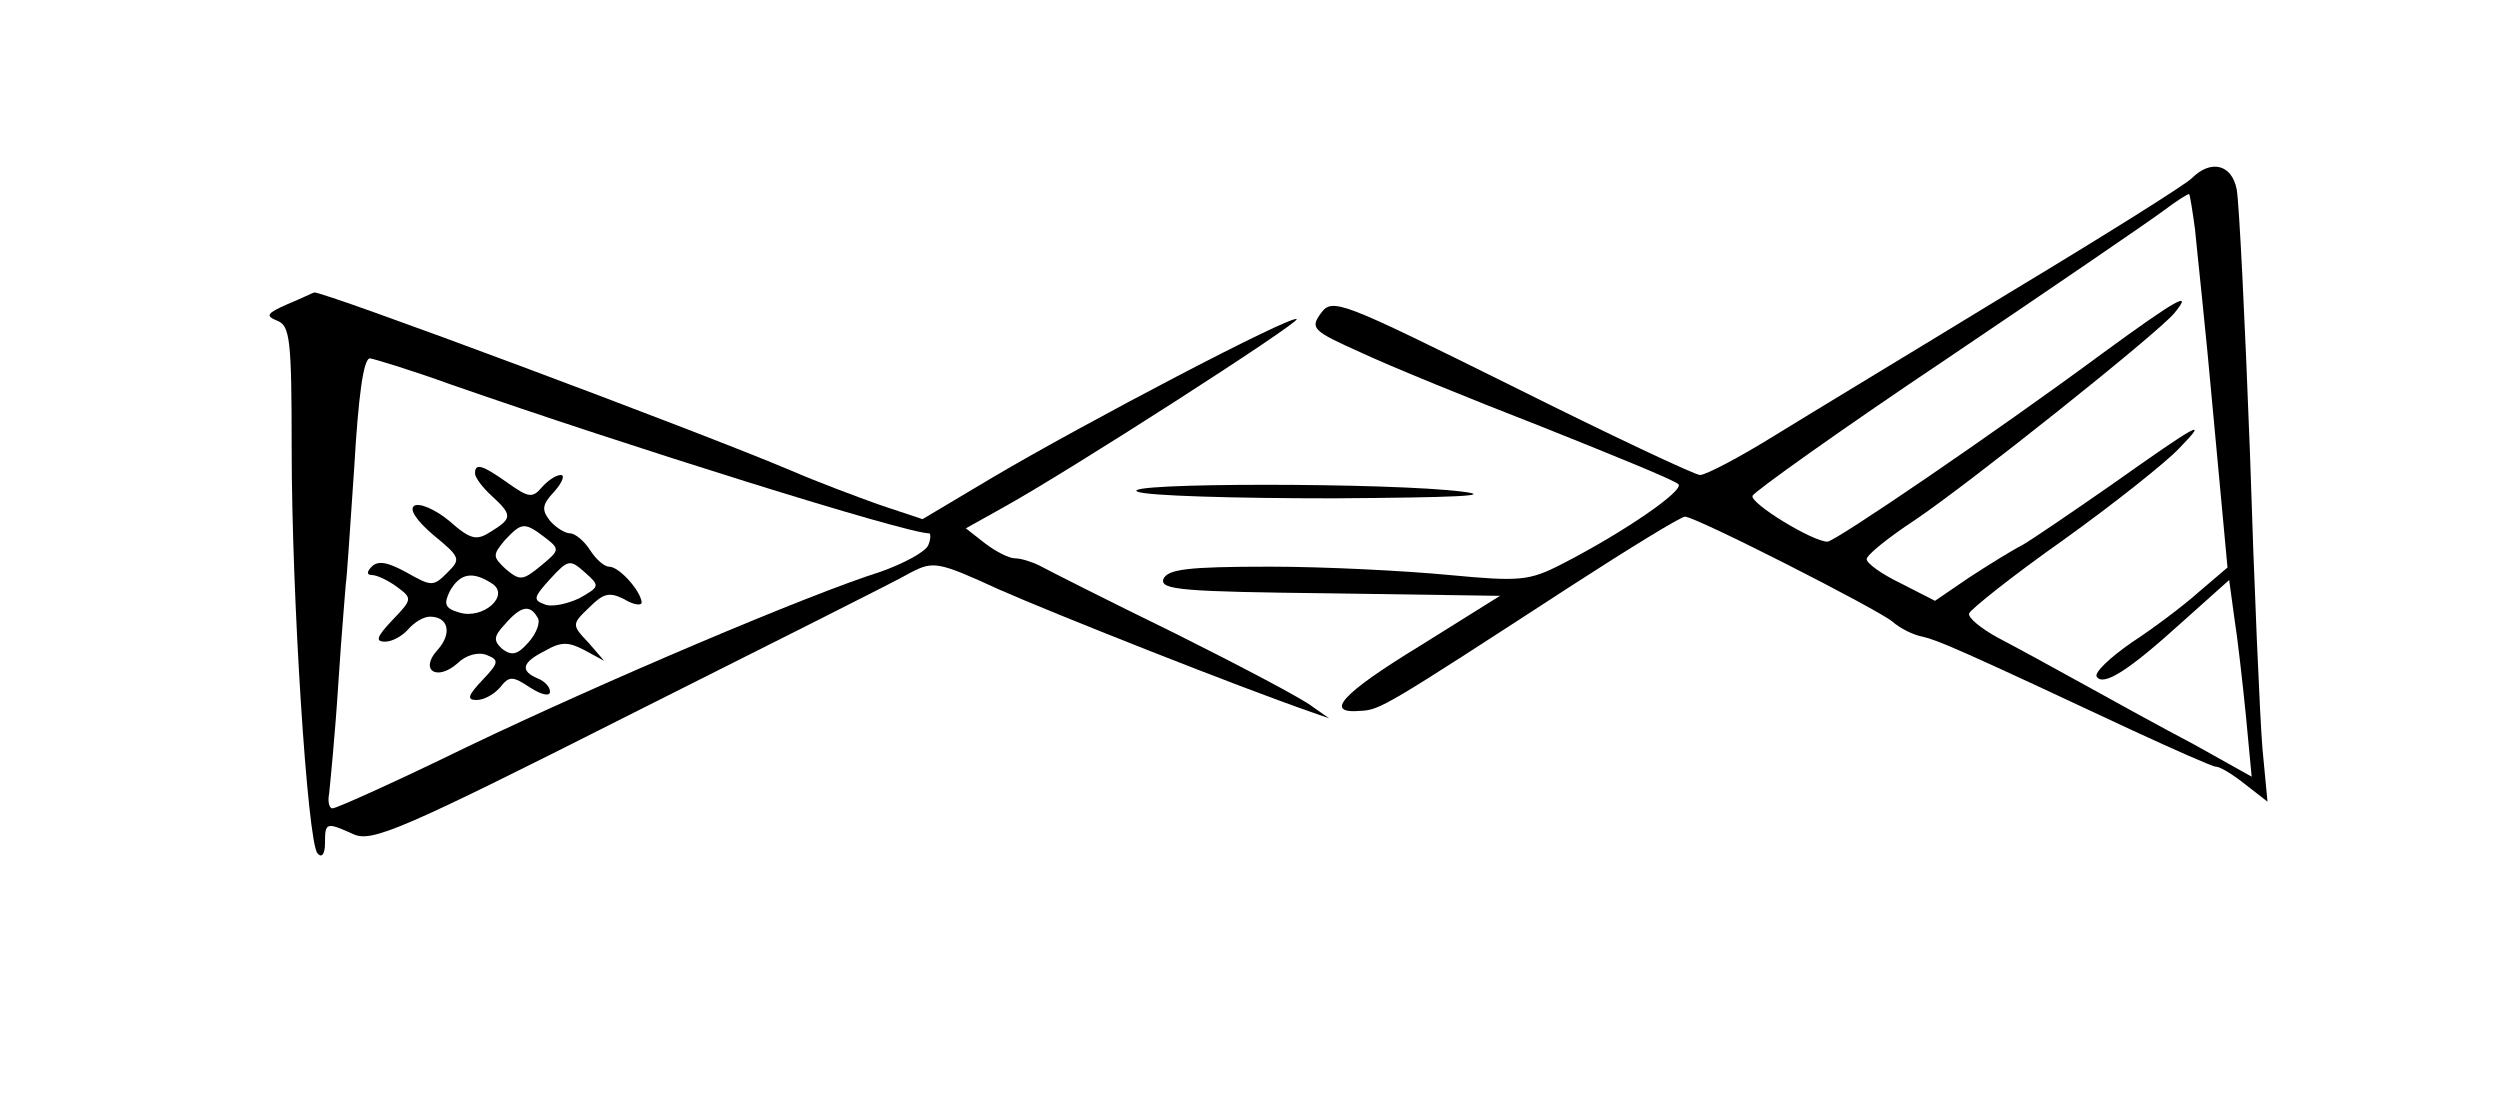 <?xml version="1.0" standalone="no"?>
<!DOCTYPE svg PUBLIC "-//W3C//DTD SVG 20010904//EN"
 "http://www.w3.org/TR/2001/REC-SVG-20010904/DTD/svg10.dtd">
<svg version="1.0" xmlns="http://www.w3.org/2000/svg"
 width="300pt" height="132pt" viewBox="0 0 300 132"
 preserveAspectRatio="xMidYMid meet">
<g transform="translate(0,132) scale(0.1,-0.1)"
fill="#000000" stroke="none">
<path d="M2630 1106 c-8 -8 -107 -70 -220 -138 -113 -69 -239 -145 -281 -171
-42 -26 -82 -47 -89 -47 -6 0 -108 48 -226 107 -206 102 -215 106 -229 87 -13
-18 -10 -21 48 -47 34 -16 132 -56 217 -89 85 -34 159 -64 164 -69 8 -7 -64
-57 -140 -96 -39 -20 -50 -21 -135 -13 -52 5 -149 10 -215 10 -99 0 -123 -3
-128 -15 -4 -13 24 -15 200 -17 l204 -3 -96 -60 c-95 -58 -116 -82 -71 -78 23
1 31 6 251 149 71 46 133 84 138 84 13 0 231 -111 249 -126 9 -8 25 -16 36
-18 18 -4 46 -16 251 -112 52 -24 97 -44 101 -44 5 0 20 -9 35 -21 l27 -21 -6
63 c-3 35 -10 195 -15 354 -6 160 -13 302 -16 318 -6 30 -31 36 -54 13z m4
-61 c2 -22 13 -122 22 -223 l17 -183 -34 -29 c-19 -17 -55 -44 -81 -61 -26
-18 -45 -36 -42 -41 8 -12 38 7 102 65 l57 51 6 -44 c4 -25 10 -78 14 -118 l7
-74 -68 38 c-38 20 -98 53 -134 73 -36 20 -82 45 -103 56 -20 11 -36 24 -34
29 2 5 52 45 113 88 60 43 123 93 139 110 37 38 23 30 -83 -45 -46 -32 -93
-64 -105 -71 -12 -6 -41 -24 -64 -39 l-41 -28 -41 21 c-23 11 -41 24 -41 29 0
5 26 26 58 47 64 43 290 223 311 248 24 29 3 17 -86 -48 -130 -96 -321 -226
-330 -226 -18 0 -93 46 -90 55 2 5 107 80 234 165 126 85 243 165 259 177 16
12 30 21 31 20 1 -1 4 -20 7 -42z"/>
<path d="M345 955 c-25 -11 -27 -14 -12 -20 15 -6 17 -23 17 -153 0 -177 19
-473 31 -486 5 -6 9 -1 9 12 0 25 1 26 34 11 22 -10 56 4 333 144 169 85 321
161 336 170 27 14 33 13 105 -20 63 -28 290 -118 377 -148 l20 -7 -20 14 c-11
9 -85 48 -165 88 -80 39 -153 76 -162 81 -10 5 -23 9 -30 9 -7 0 -23 8 -36 18
l-23 18 43 24 c80 44 358 223 354 227 -5 6 -255 -125 -365 -190 l-84 -50 -51
17 c-28 10 -76 28 -106 41 -113 48 -566 217 -573 214 -1 0 -15 -7 -32 -14z
m195 -96 c212 -74 547 -179 575 -179 2 0 2 -7 -1 -14 -3 -8 -29 -22 -57 -32
-86 -27 -333 -132 -496 -210 -84 -41 -157 -74 -162 -74 -4 0 -6 8 -4 18 1 10
7 69 11 132 4 63 9 117 9 120 1 3 5 65 10 138 5 86 11 132 19 132 6 -1 49 -14
96 -31z"/>
<path d="M570 752 c0 -5 9 -17 20 -27 25 -23 25 -27 -1 -43 -17 -11 -24 -10
-50 13 -17 14 -36 22 -42 18 -6 -4 2 -17 23 -35 33 -27 33 -29 17 -45 -17 -17
-19 -17 -49 0 -22 12 -34 15 -42 7 -6 -6 -6 -10 0 -10 6 0 19 -6 30 -14 19
-14 19 -15 -5 -40 -19 -20 -21 -26 -9 -26 9 0 21 7 28 15 7 8 18 15 26 15 22
0 27 -20 9 -40 -22 -24 -1 -38 24 -16 10 10 25 14 35 10 15 -6 15 -9 -5 -30
-18 -19 -19 -24 -7 -24 9 0 21 7 28 15 11 14 15 14 36 0 14 -9 24 -11 24 -5 0
6 -7 13 -15 16 -21 9 -19 19 9 33 19 11 28 11 47 1 l24 -13 -19 22 c-20 21
-20 22 1 42 17 17 24 19 42 10 11 -7 21 -8 21 -4 -1 14 -27 43 -39 43 -6 0
-16 9 -23 20 -7 11 -18 20 -24 20 -6 0 -17 7 -24 15 -10 13 -10 19 5 35 10 11
13 20 8 20 -6 0 -16 -7 -23 -15 -11 -13 -16 -12 -40 5 -31 22 -40 25 -40 12z
m84 -77 c18 -14 18 -15 -5 -34 -22 -18 -25 -18 -42 -4 -16 15 -16 17 -1 35 20
21 23 22 48 3z m41 -73 c-15 -7 -34 -11 -42 -7 -14 5 -12 9 7 30 22 24 24 24
42 8 18 -16 18 -17 -7 -31z m-105 18 c23 -14 -10 -44 -39 -35 -17 5 -19 10
-11 26 12 21 27 24 50 9z m55 -41 c4 -5 -1 -19 -11 -30 -13 -15 -20 -16 -31
-8 -11 10 -11 15 3 30 19 22 30 24 39 8z"/>
<path d="M1365 730 c11 -5 117 -8 235 -8 145 1 195 3 155 8 -85 11 -415 11
-390 0z"/>
</g>
</svg>
